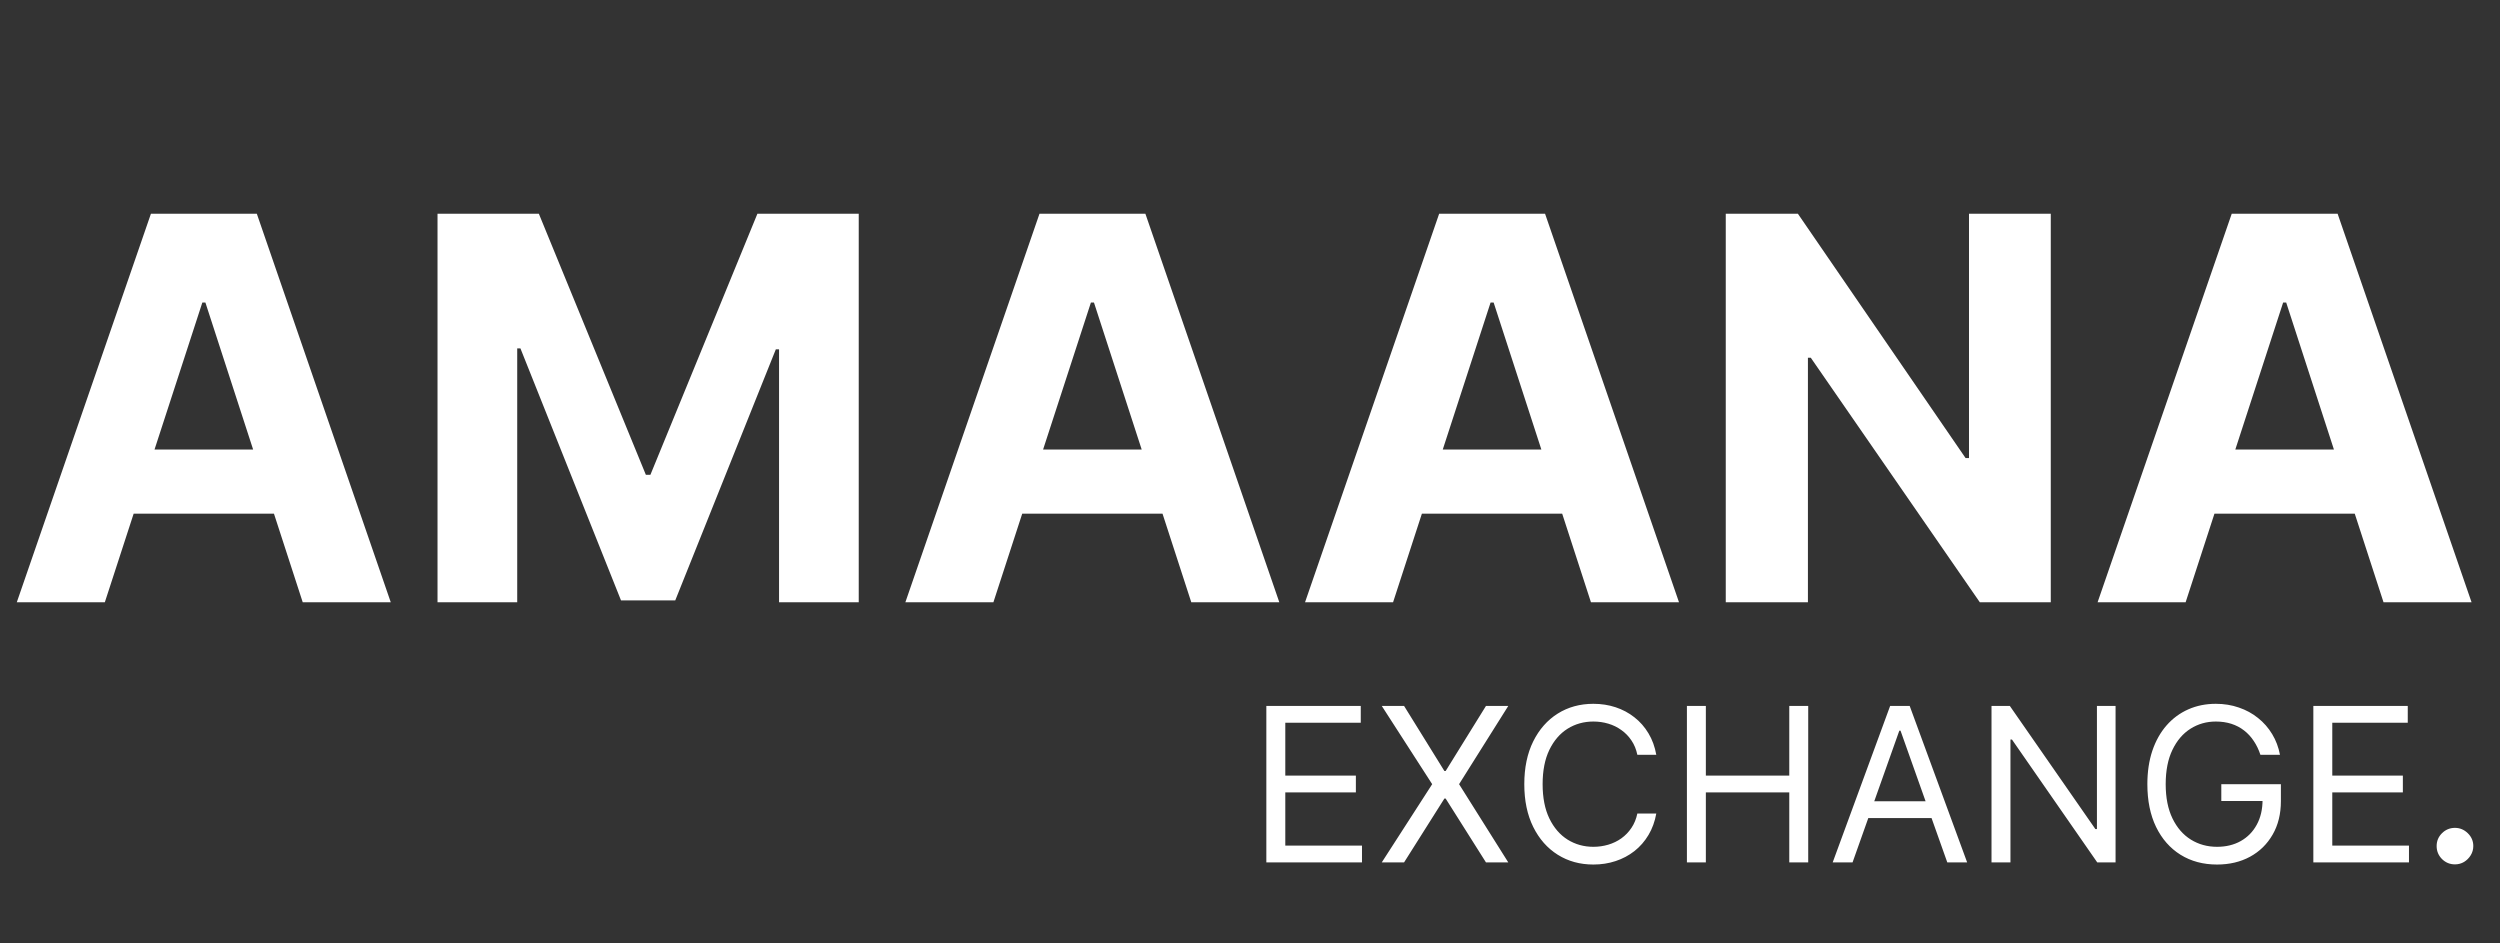 <svg width="220" height="83" viewBox="0 0 220 83" fill="none" xmlns="http://www.w3.org/2000/svg">
<rect x="0" y="0" width="220" height="83" fill="#333333" stroke="none"/>
<path d="M9.225 53H1.478L13.283 18.806H22.599L34.387 53H26.64L18.074 26.62H17.807L9.225 53ZM8.741 39.559H27.04V45.203H8.741V39.559ZM38.502 18.806H47.418L56.835 41.78H57.236L66.653 18.806H75.569V53H68.556V30.744H68.272L59.423 52.833H54.648L45.799 30.66H45.515V53H38.502V18.806ZM87.419 53H79.672L91.476 18.806H100.793L112.58 53H104.833L96.268 26.62H96.001L87.419 53ZM86.935 39.559H105.234V45.203H86.935V39.559ZM122.59 53H114.843L126.647 18.806H135.964L147.752 53H140.004L131.439 26.62H131.172L122.59 53ZM122.106 39.559H140.405V45.203H122.106V39.559ZM180.468 18.806V53H174.224L159.347 31.478H159.097V53H151.867V18.806H158.212L172.972 40.311H173.272V18.806H180.468ZM192.335 53H184.588L196.393 18.806H205.709L217.497 53H209.75L201.184 26.62H200.917L192.335 53ZM191.851 39.559H210.15V45.203H191.851V39.559Z" fill="white"/>
<path d="M111.438 75.89V62.123H119.747V63.602H113.106V68.254H119.317V69.733H113.106V74.412H119.855V75.89H111.438ZM123.559 62.123L127.108 67.85H127.216L130.765 62.123H132.728L128.399 69.007L132.728 75.89H130.765L127.216 70.271H127.108L123.559 75.89H121.596L126.032 69.007L121.596 62.123H123.559ZM145.754 66.425H144.087C143.988 65.946 143.816 65.525 143.569 65.162C143.327 64.799 143.031 64.494 142.682 64.247C142.337 63.996 141.954 63.808 141.532 63.683C141.111 63.557 140.672 63.495 140.215 63.495C139.381 63.495 138.626 63.705 137.949 64.126C137.277 64.548 136.742 65.168 136.343 65.989C135.948 66.809 135.751 67.815 135.751 69.007C135.751 70.199 135.948 71.205 136.343 72.025C136.742 72.845 137.277 73.466 137.949 73.887C138.626 74.308 139.381 74.519 140.215 74.519C140.672 74.519 141.111 74.456 141.532 74.331C141.954 74.205 142.337 74.019 142.682 73.773C143.031 73.522 143.327 73.215 143.569 72.852C143.816 72.484 143.988 72.063 144.087 71.588H145.754C145.628 72.292 145.4 72.921 145.068 73.477C144.737 74.033 144.324 74.506 143.831 74.895C143.338 75.281 142.785 75.574 142.171 75.776C141.561 75.978 140.909 76.079 140.215 76.079C139.041 76.079 137.996 75.792 137.082 75.218C136.168 74.644 135.449 73.829 134.924 72.771C134.4 71.714 134.138 70.459 134.138 69.007C134.138 67.555 134.4 66.3 134.924 65.242C135.449 64.185 136.168 63.369 137.082 62.795C137.996 62.222 139.041 61.935 140.215 61.935C140.909 61.935 141.561 62.036 142.171 62.237C142.785 62.439 143.338 62.735 143.831 63.125C144.324 63.51 144.737 63.981 145.068 64.537C145.4 65.088 145.628 65.717 145.754 66.425ZM148.448 75.89V62.123H150.115V68.254H157.456V62.123H159.123V75.89H157.456V69.733H150.115V75.89H148.448ZM163.025 75.89H161.277L166.332 62.123H168.053L173.109 75.89H171.361L167.247 64.301H167.139L163.025 75.89ZM163.67 70.513H170.715V71.992H163.67V70.513ZM186.17 62.123V75.89H184.557L177.054 65.081H176.92V75.89H175.253V62.123H176.866L184.395 72.96H184.53V62.123H186.17ZM198.917 66.425C198.769 65.973 198.574 65.567 198.332 65.209C198.095 64.846 197.81 64.537 197.478 64.281C197.151 64.026 196.779 63.831 196.363 63.696C195.946 63.562 195.489 63.495 194.991 63.495C194.176 63.495 193.434 63.705 192.766 64.126C192.098 64.548 191.567 65.168 191.173 65.989C190.779 66.809 190.581 67.815 190.581 69.007C190.581 70.199 190.781 71.205 191.18 72.025C191.579 72.845 192.119 73.466 192.8 73.887C193.481 74.308 194.247 74.519 195.099 74.519C195.888 74.519 196.582 74.351 197.183 74.015C197.788 73.674 198.258 73.195 198.594 72.576C198.935 71.953 199.105 71.221 199.105 70.378L199.616 70.486H195.475V69.007H200.719V70.486C200.719 71.62 200.477 72.605 199.993 73.444C199.513 74.281 198.85 74.931 198.003 75.393C197.16 75.85 196.192 76.079 195.099 76.079C193.88 76.079 192.809 75.792 191.886 75.218C190.967 74.644 190.25 73.829 189.734 72.771C189.223 71.714 188.968 70.459 188.968 69.007C188.968 67.918 189.114 66.939 189.405 66.069C189.701 65.195 190.118 64.451 190.655 63.837C191.193 63.223 191.829 62.753 192.564 62.426C193.299 62.099 194.108 61.935 194.991 61.935C195.717 61.935 196.394 62.045 197.021 62.264C197.653 62.479 198.216 62.786 198.709 63.185C199.206 63.58 199.621 64.052 199.952 64.604C200.284 65.15 200.512 65.758 200.638 66.425H198.917ZM203.574 75.89V62.123H211.883V63.602H205.241V68.254H211.452V69.733H205.241V74.412H211.99V75.89H203.574ZM216.037 76.065C215.593 76.065 215.212 75.908 214.894 75.595C214.58 75.276 214.424 74.895 214.424 74.452C214.424 74.013 214.58 73.636 214.894 73.323C215.212 73.009 215.593 72.852 216.037 72.852C216.467 72.852 216.844 73.009 217.166 73.323C217.489 73.636 217.65 74.013 217.65 74.452C217.65 74.748 217.574 75.019 217.422 75.265C217.274 75.507 217.079 75.702 216.837 75.85C216.595 75.993 216.328 76.065 216.037 76.065Z" fill="white"/>
</svg>
